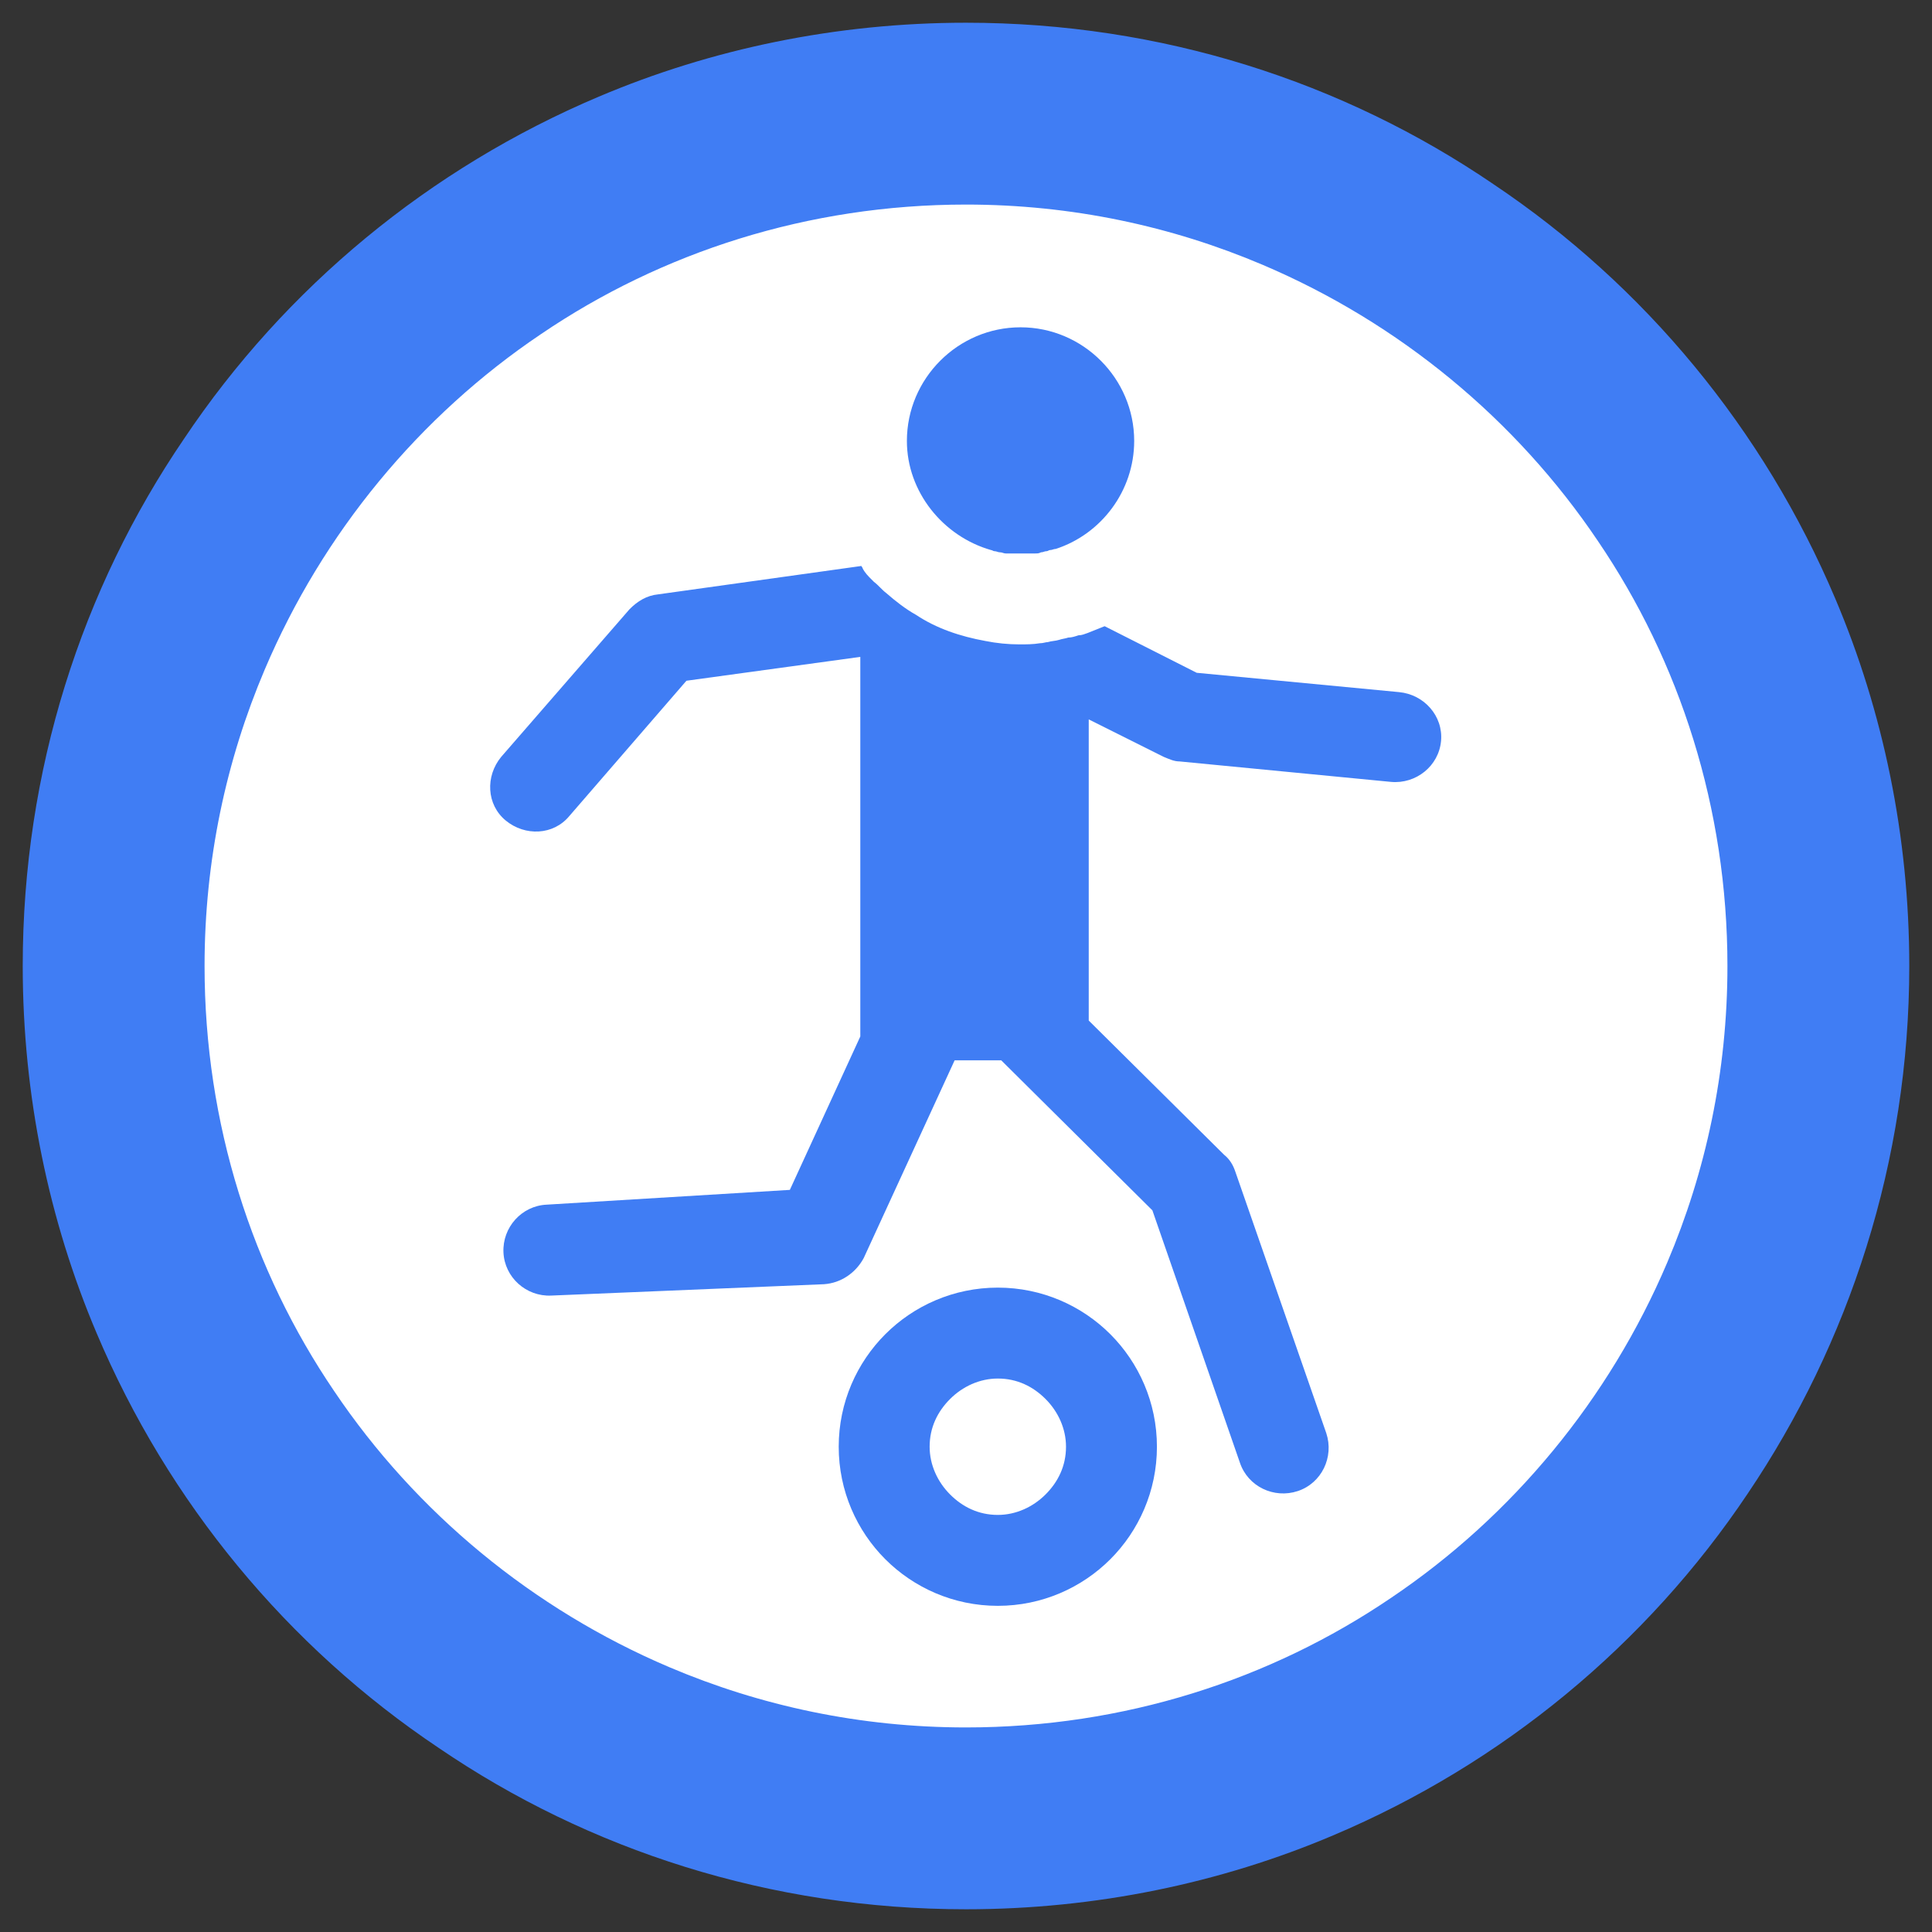 <?xml version="1.0" encoding="utf-8"?>
<!-- Generator: Adobe Illustrator 18.0.0, SVG Export Plug-In . SVG Version: 6.00 Build 0)  -->
<!DOCTYPE svg PUBLIC "-//W3C//DTD SVG 1.1//EN" "http://www.w3.org/Graphics/SVG/1.1/DTD/svg11.dtd">
<svg version="1.1" id="Layer_1" xmlns="http://www.w3.org/2000/svg" xmlns:xlink="http://www.w3.org/1999/xlink" x="0px" y="0px"
	 viewBox="0 0 170 170" enable-background="new 0 0 170 170" xml:space="preserve">
<rect x="0" y="0" width="170" height="170" fill="#333333" stroke="none"/>
<circle fill="#FFFFFF" cx="85" cy="85" r="75"/>
<g>
	<path fill="#407DF4" d="M87.8,113.3c-3.9,0-7.4,1.6-9.9,4.1c-2.5,2.5-4.1,6-4.1,9.9c0,3.9,1.6,7.4,4.1,9.9c2.5,2.5,6,4.1,9.9,4.1
		c3.9,0,7.4-1.6,9.9-4.1c2.5-2.5,4.1-6,4.1-9.9c0-3.9-1.6-7.4-4.1-9.9C95.2,114.9,91.7,113.3,87.8,113.3z M92,131.5
		c-1.1,1.1-2.6,1.8-4.2,1.8c-1.7,0-3.1-0.7-4.2-1.8c-1.1-1.1-1.8-2.6-1.8-4.2c0-1.7,0.7-3.1,1.8-4.2c1.1-1.1,2.6-1.8,4.2-1.8
		c1.7,0,3.1,0.7,4.2,1.8c1.1,1.1,1.8,2.6,1.8,4.2C93.8,129,93.1,130.4,92,131.5z"/>
	<path fill="#407DF4" d="M87.2,48.4c0.1,0,0.2,0.1,0.3,0.1c0.2,0,0.3,0.1,0.5,0.1c0.2,0,0.3,0.1,0.5,0.1c0.1,0,0.2,0,0.4,0
		c0.3,0,0.6,0,0.9,0s0.6,0,0.9,0c0.1,0,0.2,0,0.4,0c0.2,0,0.3,0,0.5-0.1c0.2,0,0.3-0.1,0.5-0.1c0.1,0,0.2-0.1,0.3-0.1
		c0.2,0,0.3-0.1,0.5-0.1l0,0l0,0c4-1.3,6.9-5.1,6.9-9.5c0-5.5-4.5-10-10-10c-5.5,0-10,4.5-10,10C79.8,43.3,83,47.2,87.2,48.4z"/>
	<path fill="#407DF4" d="M123.1,60.9L123.1,60.9l-17.8-1.7l-8.1-4.1c-0.5,0.2-1,0.4-1.5,0.6c-0.3,0.1-0.5,0.2-0.8,0.2
		c-0.3,0.1-0.6,0.2-0.9,0.2c-0.3,0.1-0.5,0.1-0.8,0.2c-0.3,0.1-0.7,0.1-1,0.2c-0.2,0-0.4,0.1-0.7,0.1c-0.6,0.1-1.2,0.1-1.8,0.1
		c-1,0-2-0.1-3-0.3c0,0,0,0,0,0c-2.2-0.4-4.3-1.1-6.1-2.3c0,0,0,0,0,0c-0.9-0.5-1.8-1.2-2.6-1.9c0,0,0,0,0,0c-0.4-0.3-0.7-0.7-1.1-1
		c-0.1-0.1-0.1-0.1-0.2-0.2c-0.3-0.3-0.6-0.6-0.8-1c0-0.1-0.1-0.1-0.1-0.2v0l-17.9,2.5c-1,0.1-1.8,0.6-2.5,1.3l-11.3,13
		c-1.4,1.7-1.3,4.2,0.4,5.6c1.7,1.4,4.2,1.3,5.6-0.4l10.3-11.9l15.3-2.1v33.4l-6.2,13.5L48.1,106c-2.2,0.1-3.9,2-3.8,4.2
		c0.1,2.2,2,3.9,4.2,3.8l24-1c1.5-0.1,2.8-1,3.5-2.3l8-17.4h4.1l13.3,13.2l7.7,22.2c0.7,2.1,3,3.2,5.1,2.5c2.1-0.7,3.2-3,2.5-5.1
		l-8-23c-0.2-0.6-0.5-1.1-1-1.5L95.8,89.8V63.3l6.6,3.3c0.5,0.2,0.9,0.4,1.4,0.4l18.6,1.8c2.2,0.2,4.2-1.4,4.4-3.6
		S125.3,61.1,123.1,60.9z"/>
</g>
<path fill="#407DF4" d="M160,85h8c0-11.4-2.3-22.4-6.5-32.3c-6.3-14.9-16.8-27.6-30.1-36.5C118.2,7.2,102.2,2,85,2
	C73.6,2,62.6,4.3,52.7,8.5c-14.9,6.3-27.6,16.8-36.5,30.1C7.2,51.8,2,67.8,2,85c0,11.4,2.3,22.4,6.5,32.3
	c6.3,14.9,16.8,27.6,30.1,36.5C51.8,162.8,67.8,168,85,168c11.4,0,22.4-2.3,32.3-6.5c14.9-6.3,27.6-16.8,36.5-30.1
	c8.9-13.2,14.2-29.2,14.2-46.4H160h-8c0,9.3-1.9,18.1-5.3,26.1c-5.1,12-13.6,22.3-24.3,29.5C111.8,147.8,98.9,152,85,152
	c-9.3,0-18.1-1.9-26.1-5.3c-12-5.1-22.3-13.6-29.5-24.3C22.2,111.8,18,98.9,18,85c0-9.3,1.9-18.1,5.3-26.1
	c5.1-12,13.6-22.3,24.3-29.5C58.2,22.2,71.1,18,85,18c9.3,0,18.1,1.9,26.1,5.3c12,5.1,22.3,13.6,29.5,24.3
	C147.8,58.2,152,71.1,152,85H160z"/>
</svg>
